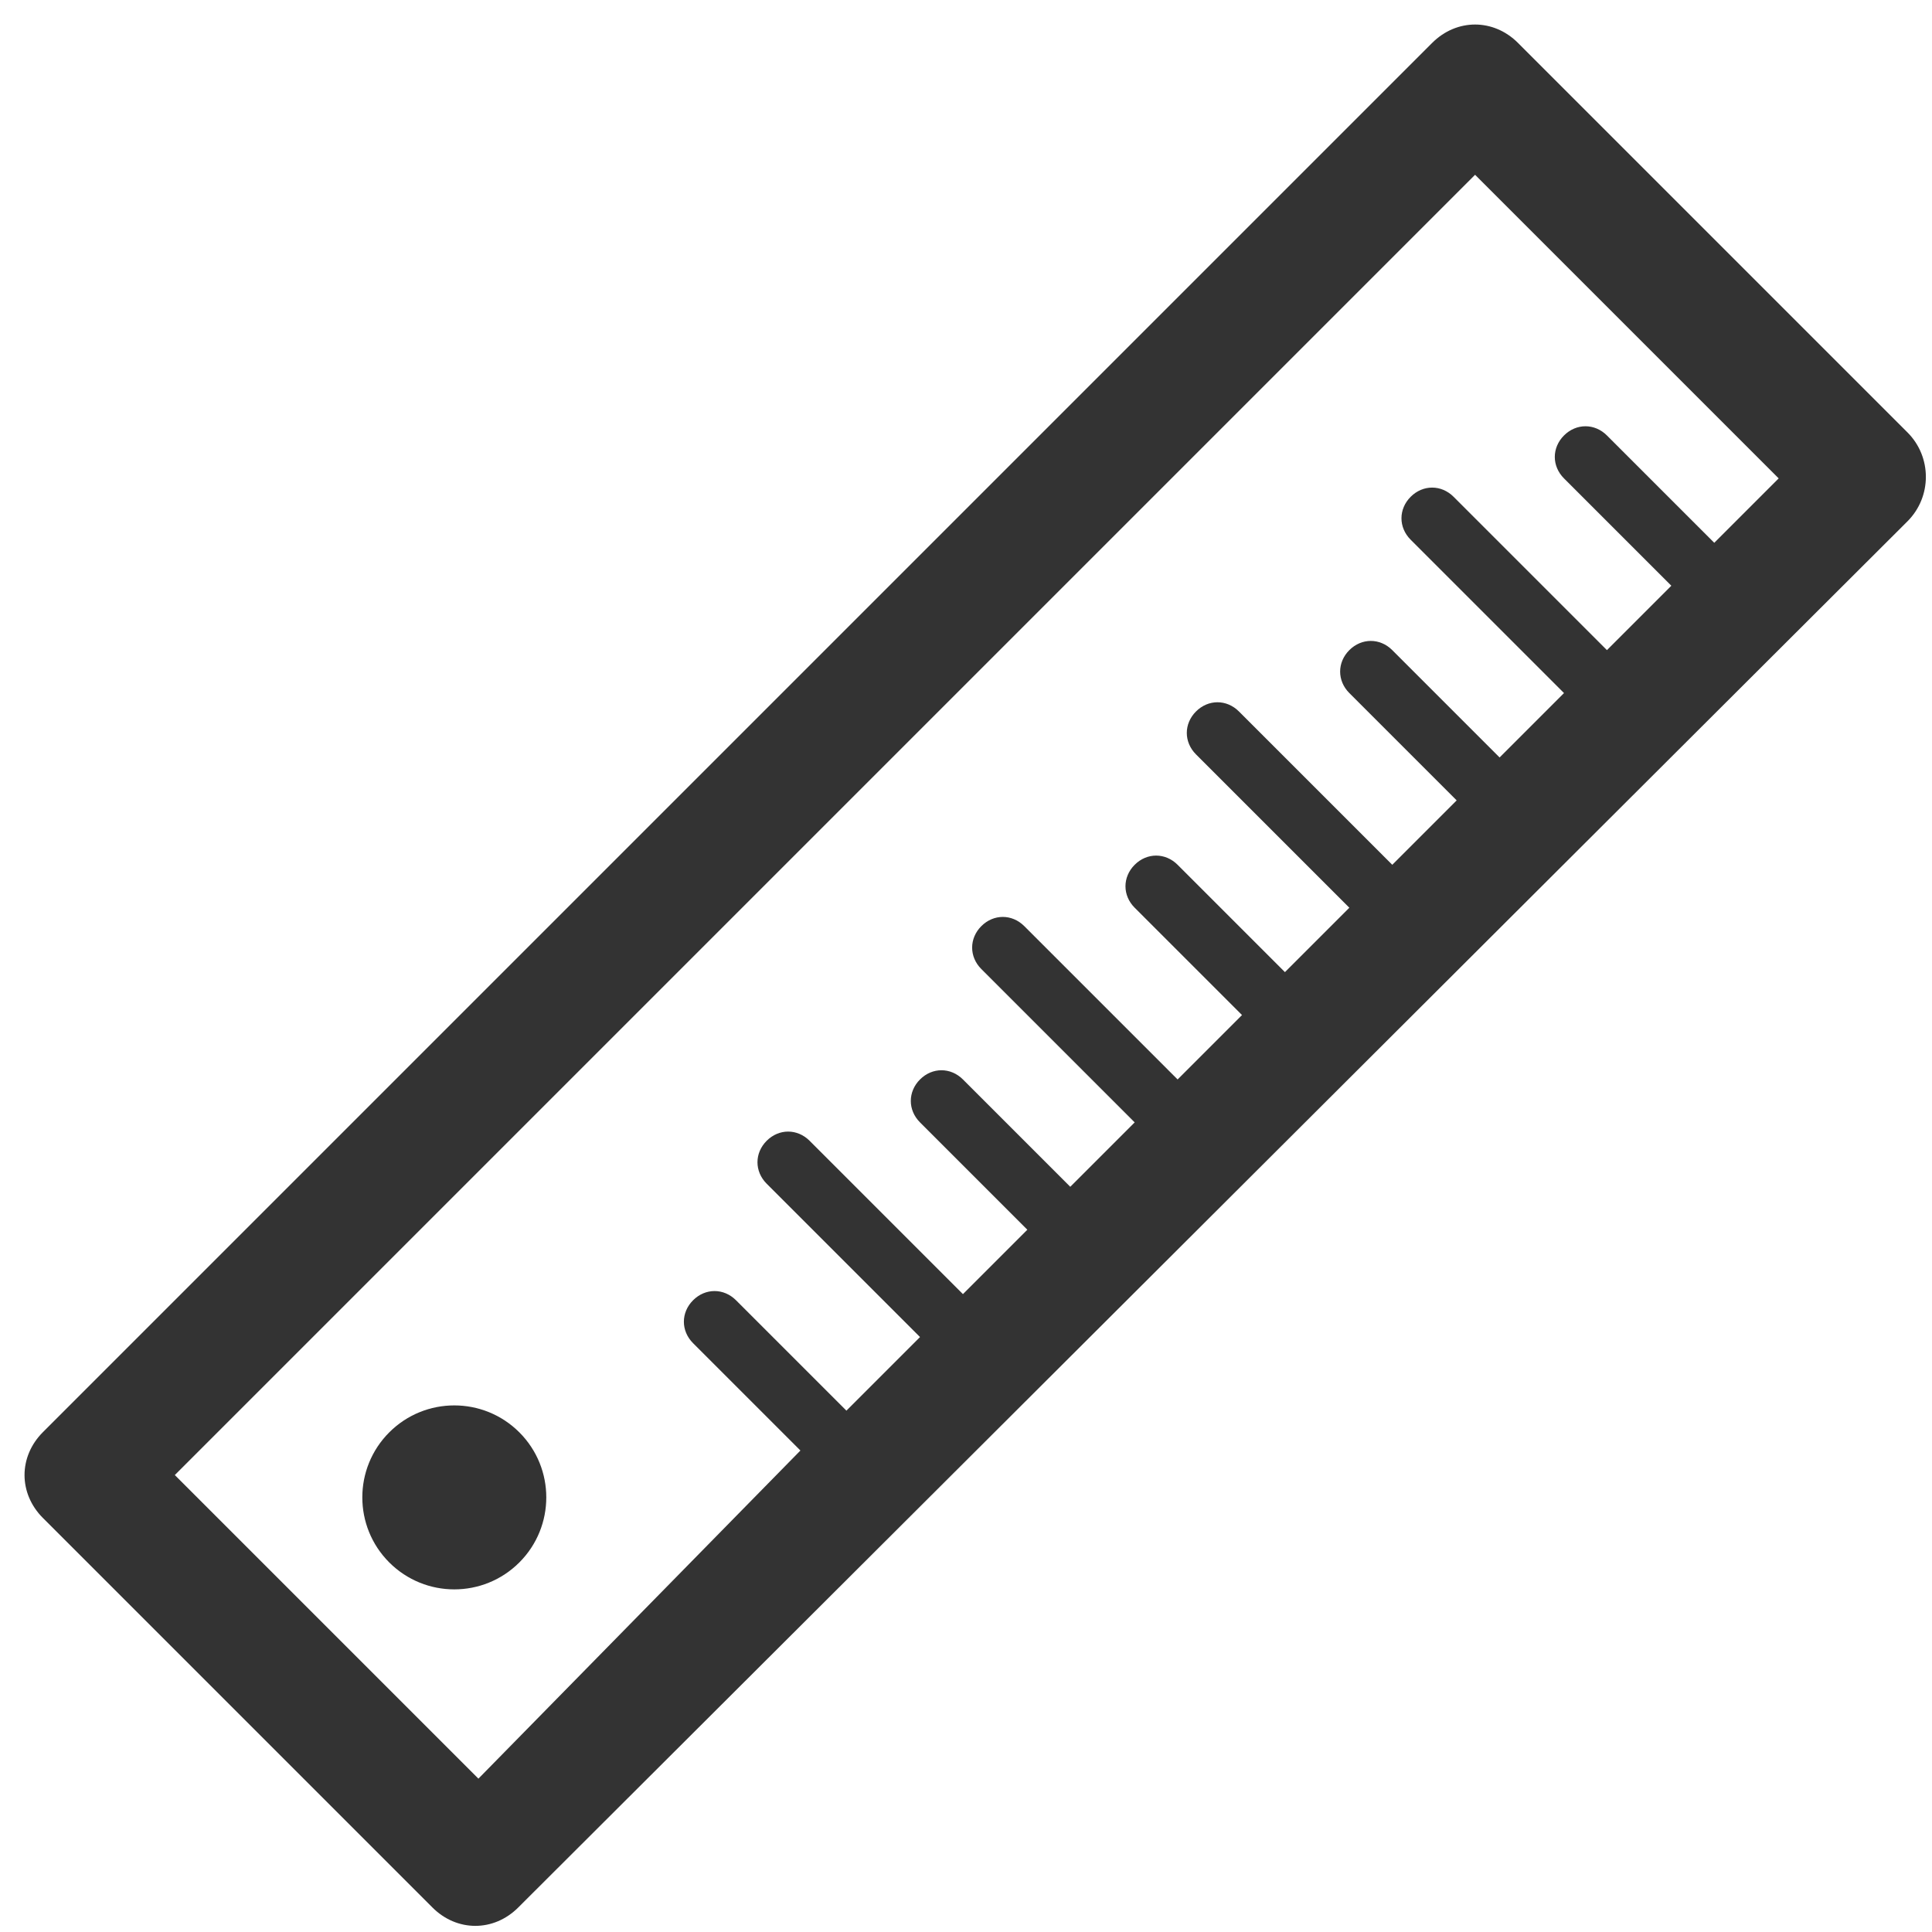 <svg xmlns="http://www.w3.org/2000/svg" viewBox="0 0 63 63" enable-background="new 0 0 63 63"><style type="text/css">.st0{fill:#333333;}</style><title>ruler</title><desc>Created with Sketch.</desc><path class="st0" d="M62.2 14.1l-12.7-12.7c-.8-.8-2-.8-2.8 0l-45.3 45.3c-.8.8-.8 2 0 2.8l12.7 12.7c.8.8 2 .8 2.8 0l45.3-45.2c.8-.8.8-2.1 0-2.9zm-6.3 3.6l-3.5-3.5c-.4-.4-1-.4-1.4 0-.4.4-.4 1 0 1.4l3.5 3.5-2.1 2.1-5-5c-.4-.4-1-.4-1.4 0-.4.4-.4 1 0 1.4l5 5-2.1 2.1-3.5-3.5c-.4-.4-1-.4-1.4 0-.4.4-.4 1 0 1.4l3.5 3.5-2.1 2.1-5-5c-.4-.4-1-.4-1.4 0-.4.4-.4 1 0 1.4l5 5-2.1 2.1-3.5-3.5c-.4-.4-1-.4-1.4 0-.4.4-.4 1 0 1.4l3.5 3.5-2.1 2.1-5-5c-.4-.4-1-.4-1.4 0-.4.4-.4 1 0 1.4l5 5-2.1 2.1-3.5-3.5c-.4-.4-1-.4-1.4 0-.4.4-.4 1 0 1.4l3.5 3.5-2.1 2.1-5-5c-.4-.4-1-.4-1.4 0-.4.4-.4 1 0 1.4l5 5-2.4 2.4-3.6-3.6c-.4-.4-1-.4-1.4 0-.4.4-.4 1 0 1.4l3.5 3.5-10.5 10.7-9.9-9.9 42.4-42.4 9.9 9.9-2.1 2.1z"/><ellipse transform="matrix(.707 -.707 .707 .707 -30.151 24.79)" class="st0" cx="14.8" cy="48.8" rx="3" ry="3"/></svg>